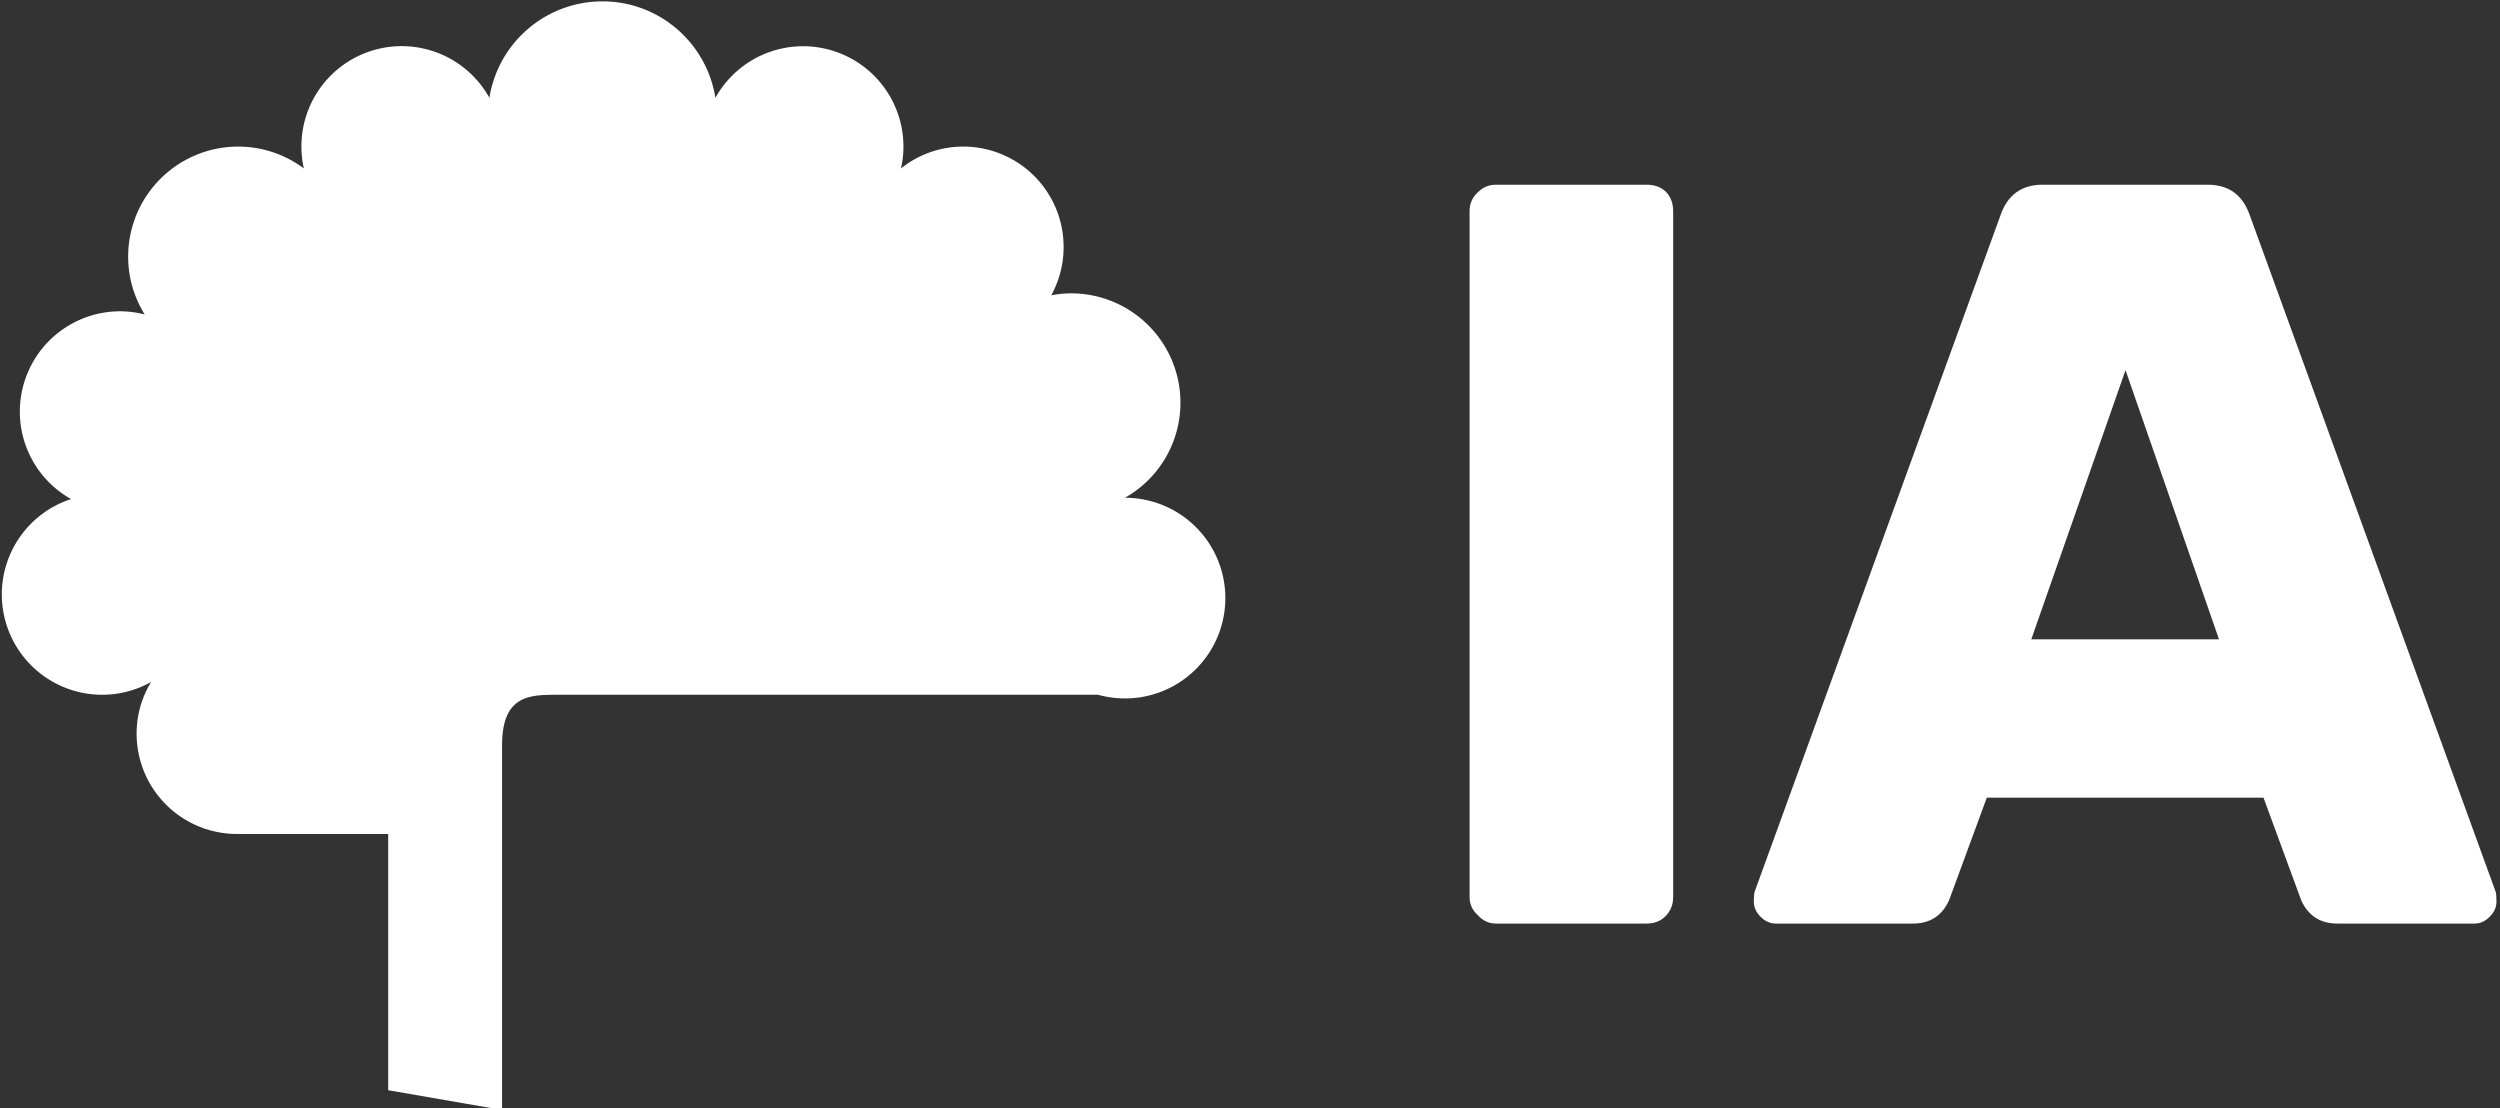 <svg data-v-423bf9ae="" xmlns="http://www.w3.org/2000/svg" viewBox="0 0 203 90" class="iconLeft"><rect x="0" y="0" width="203" height="90" fill="#333333" stroke="none"/><!----><!----><!----><g data-v-423bf9ae="" id="61b980d4-47d8-4d03-bbe6-f4b77afa51b8" fill="white" transform="matrix(6.122,0,0,6.122,113.515,-5.143)"><path d="M1.30 13.09L1.30 13.09Q1.16 13.09 1.06 12.98L1.06 12.98L1.06 12.98Q0.95 12.88 0.95 12.74L0.95 12.74L0.95 3.64L0.95 3.64Q0.95 3.49 1.06 3.39L1.06 3.39L1.06 3.39Q1.16 3.29 1.30 3.29L1.30 3.29L3.30 3.29L3.30 3.29Q3.46 3.29 3.56 3.39L3.56 3.39L3.56 3.39Q3.65 3.49 3.65 3.64L3.65 3.64L3.65 12.74L3.65 12.74Q3.65 12.88 3.56 12.98L3.56 12.98L3.56 12.98Q3.46 13.09 3.30 13.09L3.30 13.09L1.30 13.09ZM5.01 13.09L5.01 13.09Q4.90 13.09 4.81 13.00L4.81 13.00L4.81 13.00Q4.72 12.91 4.72 12.80L4.72 12.80L4.72 12.80Q4.72 12.71 4.73 12.67L4.73 12.67L7.99 3.70L7.99 3.70Q8.13 3.29 8.55 3.29L8.55 3.29L10.74 3.29L10.74 3.29Q11.16 3.29 11.30 3.70L11.30 3.70L14.56 12.67L14.56 12.67Q14.57 12.71 14.57 12.80L14.57 12.80L14.57 12.80Q14.57 12.91 14.48 13.00L14.48 13.00L14.48 13.00Q14.39 13.09 14.28 13.09L14.28 13.09L12.46 13.09L12.46 13.09Q12.12 13.09 11.98 12.78L11.98 12.78L11.48 11.42L7.81 11.42L7.31 12.78L7.31 12.78Q7.17 13.09 6.83 13.09L6.83 13.09L5.01 13.09ZM9.65 5.75L8.40 9.32L10.89 9.32L9.65 5.75Z"></path></g><!----><g data-v-423bf9ae="" id="ec406bd7-d96b-425e-a7a3-7a249c1ff800" transform="matrix(1.328,0,0,1.328,-18.191,-21.279)" stroke="none" fill="white"><path d="M47.783 58.504H80.84a6.135 6.135 0 1 0 1.642-12.045 6.67 6.67 0 0 0 3.394-5.811 6.686 6.686 0 0 0-6.681-6.688 6.7 6.7 0 0 0-1.219.118 6.112 6.112 0 0 0 .756-2.954 6.134 6.134 0 0 0-6.131-6.137 6.07 6.07 0 0 0-3.812 1.336c.094-.433.15-.879.15-1.336a6.14 6.14 0 0 0-6.137-6.137 6.132 6.132 0 0 0-5.361 3.155c-.531-3.342-3.416-5.898-6.907-5.898a7 7 0 0 0-6.912 5.898 6.131 6.131 0 0 0-11.494 2.982c0 .46.052.907.149 1.336a6.704 6.704 0 0 0-4.014-1.336 6.73 6.73 0 0 0-6.729 6.732c0 1.295.374 2.504 1.011 3.532a6.143 6.143 0 0 0-1.497-.194 6.138 6.138 0 0 0-6.137 6.137 6.127 6.127 0 0 0 3.131 5.344 6.134 6.134 0 0 0 1.904 11.966 6.12 6.12 0 0 0 2.992-.783 6.05 6.05 0 0 0-.887 3.158 6.137 6.137 0 0 0 6.137 6.137h9.247v15.668l6.961 1.208V61.613c0-3.074 1.649-3.109 3.387-3.109z"></path></g><!----></svg>
